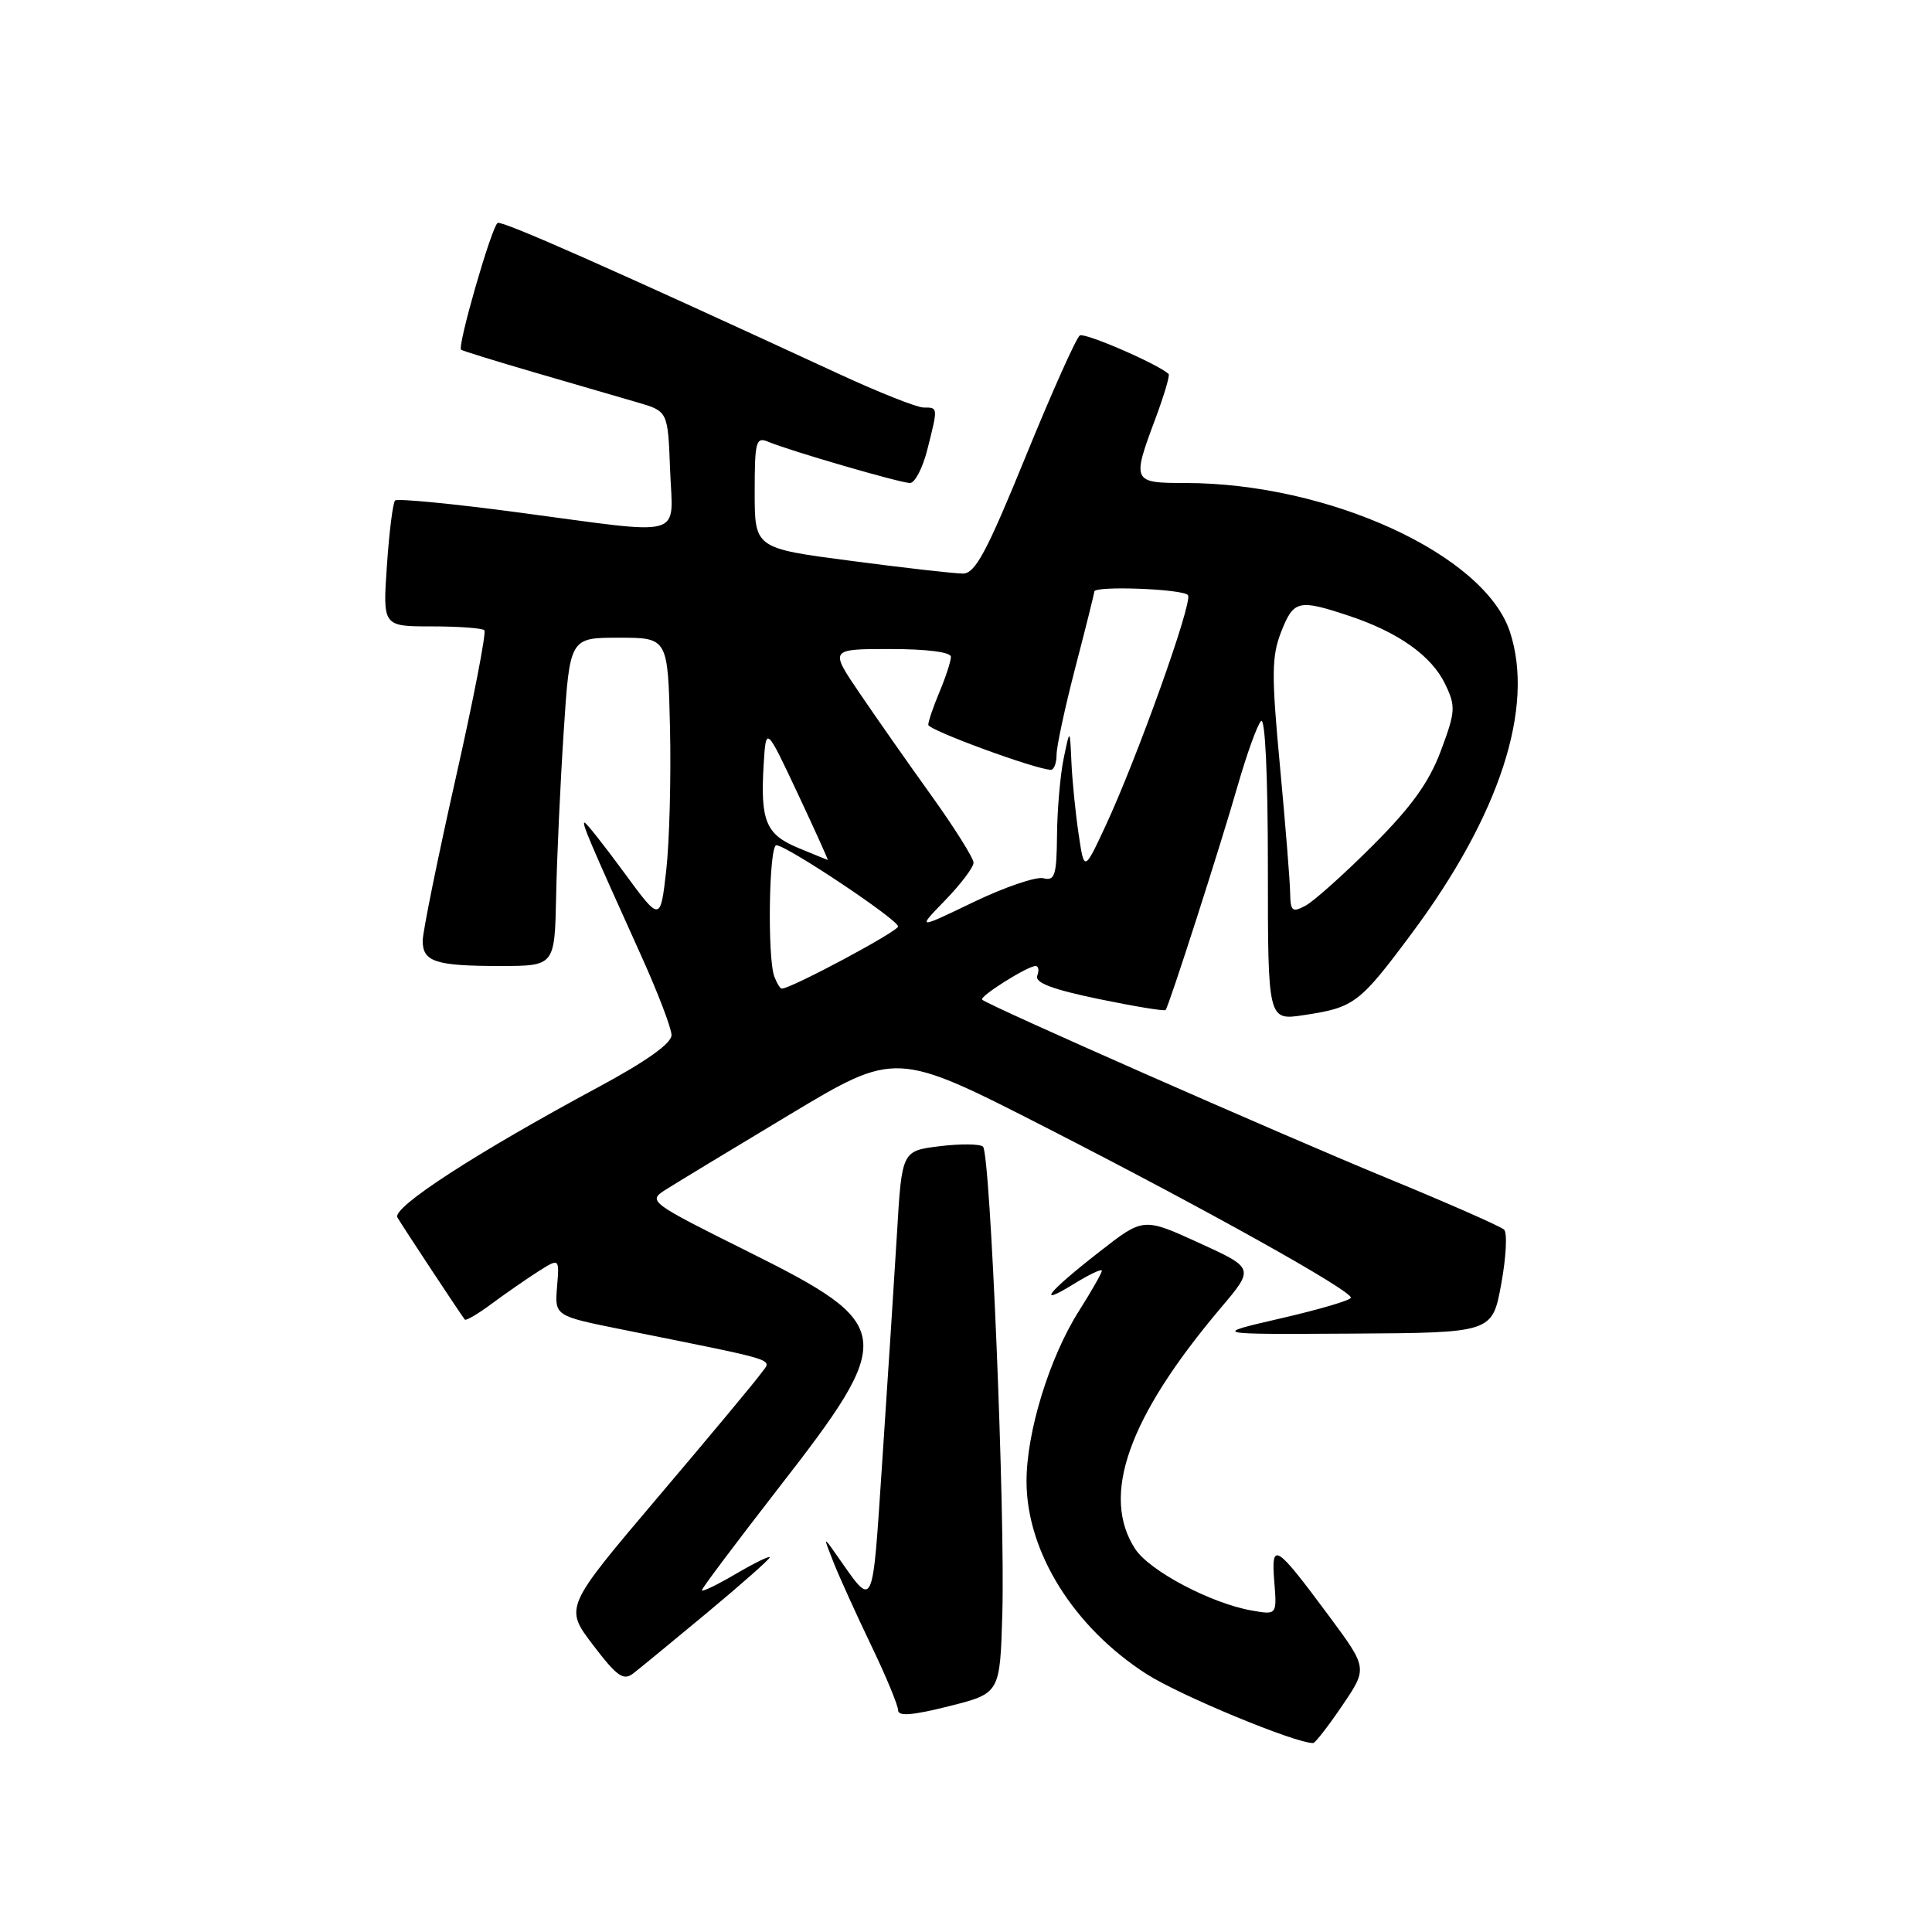 <?xml version="1.0" encoding="UTF-8" standalone="no"?>
<!DOCTYPE svg PUBLIC "-//W3C//DTD SVG 1.1//EN" "http://www.w3.org/Graphics/SVG/1.1/DTD/svg11.dtd" >
<svg xmlns="http://www.w3.org/2000/svg" xmlns:xlink="http://www.w3.org/1999/xlink" version="1.1" viewBox="0 0 256 256">
 <g >
 <path fill="currentColor"
d=" M 177.86 225.99 C 181.22 221.04 181.22 221.04 176.10 214.13 C 169.00 204.56 168.42 204.19 168.85 209.58 C 169.20 213.99 169.20 213.99 165.85 213.40 C 160.44 212.44 152.34 208.16 150.43 205.26 C 145.81 198.20 149.50 187.80 161.79 173.27 C 166.21 168.04 166.21 168.04 158.86 164.68 C 151.50 161.32 151.50 161.32 145.69 165.86 C 138.80 171.23 137.17 173.29 142.32 170.11 C 144.35 168.86 146.00 168.08 146.00 168.38 C 146.00 168.68 144.63 171.08 142.96 173.72 C 139.04 179.90 135.99 189.84 136.02 196.36 C 136.06 205.68 142.29 215.64 151.94 221.83 C 156.37 224.67 171.71 231.02 174.00 230.96 C 174.28 230.95 176.01 228.72 177.86 225.99 Z  M 132.81 213.94 C 133.21 200.59 131.23 152.80 130.25 151.93 C 129.84 151.57 127.25 151.54 124.50 151.88 C 119.50 152.50 119.50 152.50 118.85 163.50 C 118.48 169.55 117.62 183.00 116.92 193.39 C 115.54 213.96 115.90 213.22 110.78 205.95 C 109.09 203.54 109.08 203.56 110.44 207.00 C 111.20 208.93 113.44 213.86 115.41 217.97 C 117.39 222.08 119.00 225.97 119.00 226.61 C 119.00 227.45 120.91 227.30 125.75 226.08 C 132.50 224.38 132.50 224.38 132.81 213.94 Z  M 93.75 213.65 C 98.29 209.87 102.00 206.59 102.00 206.35 C 102.00 206.11 99.97 207.10 97.50 208.55 C 95.03 210.00 93.00 210.98 93.00 210.72 C 93.00 210.46 97.51 204.46 103.01 197.37 C 118.87 177.00 118.69 175.59 99.13 165.85 C 86.07 159.34 85.83 159.16 88.14 157.68 C 89.44 156.85 96.85 152.36 104.61 147.70 C 118.71 139.24 118.71 139.24 138.61 149.41 C 159.74 160.21 179.00 170.96 179.00 171.95 C 179.00 172.28 174.84 173.51 169.75 174.68 C 160.50 176.82 160.50 176.82 179.11 176.71 C 197.73 176.60 197.73 176.60 198.92 170.15 C 199.57 166.61 199.74 163.36 199.30 162.93 C 198.86 162.51 191.83 159.41 183.68 156.06 C 169.49 150.21 130.89 133.21 130.14 132.46 C 129.72 132.05 136.14 128.01 137.22 128.00 C 137.61 128.00 137.71 128.58 137.44 129.29 C 137.09 130.21 139.44 131.10 145.56 132.37 C 150.30 133.35 154.30 134.01 154.45 133.83 C 154.90 133.29 161.71 112.11 164.03 104.00 C 165.22 99.88 166.59 96.07 167.09 95.55 C 167.64 94.98 168.00 102.73 168.00 114.91 C 168.00 135.23 168.00 135.23 172.75 134.51 C 179.43 133.51 180.13 132.99 187.01 123.75 C 198.72 108.04 203.38 93.74 200.07 83.71 C 196.69 73.46 176.02 64.00 157.04 64.00 C 150.04 64.00 149.97 63.84 153.10 55.47 C 154.25 52.38 155.04 49.72 154.85 49.55 C 153.33 48.19 143.75 44.04 143.08 44.45 C 142.62 44.74 139.39 51.95 135.91 60.48 C 130.73 73.18 129.22 76.00 127.59 76.00 C 126.50 76.00 119.84 75.25 112.80 74.32 C 100.00 72.65 100.00 72.65 100.00 65.22 C 100.00 58.53 100.17 57.86 101.75 58.52 C 104.62 59.73 119.30 64.00 120.58 64.00 C 121.23 64.00 122.27 62.00 122.88 59.56 C 124.30 53.93 124.31 54.00 122.39 54.00 C 121.50 54.00 116.44 51.99 111.14 49.54 C 81.07 35.64 66.50 29.19 65.94 29.54 C 65.14 30.03 60.56 45.93 61.10 46.34 C 61.32 46.50 65.78 47.88 71.00 49.40 C 76.22 50.92 82.30 52.69 84.50 53.33 C 88.50 54.50 88.50 54.50 88.79 62.25 C 89.14 71.48 91.21 70.90 68.69 67.90 C 59.99 66.74 52.64 66.03 52.35 66.32 C 52.06 66.61 51.57 70.48 51.27 74.92 C 50.71 83.00 50.71 83.00 57.19 83.00 C 60.75 83.00 63.90 83.23 64.18 83.51 C 64.46 83.79 62.74 92.68 60.35 103.26 C 57.97 113.84 56.02 123.46 56.01 124.64 C 56.00 127.45 57.70 128.00 66.33 128.00 C 73.50 127.99 73.50 127.99 73.69 118.75 C 73.79 113.66 74.24 103.88 74.69 97.00 C 75.50 84.50 75.50 84.50 82.00 84.50 C 88.50 84.50 88.50 84.50 88.78 96.50 C 88.93 103.10 88.70 111.58 88.28 115.33 C 87.50 122.17 87.50 122.17 82.67 115.58 C 80.01 111.96 77.67 109.00 77.46 109.00 C 77.06 109.00 78.06 111.37 84.90 126.50 C 87.14 131.45 88.98 136.25 88.98 137.16 C 88.99 138.25 85.61 140.65 79.25 144.07 C 63.04 152.79 51.90 160.02 52.66 161.32 C 53.35 162.51 61.07 174.20 61.59 174.85 C 61.74 175.04 63.36 174.09 65.18 172.73 C 67.01 171.38 69.77 169.46 71.31 168.48 C 74.13 166.69 74.13 166.69 73.81 170.53 C 73.50 174.37 73.50 174.37 82.50 176.18 C 103.91 180.50 102.27 179.98 100.82 182.01 C 100.09 183.03 93.94 190.42 87.14 198.43 C 74.79 213.00 74.79 213.00 78.58 217.97 C 81.77 222.16 82.61 222.75 83.93 221.72 C 84.79 221.06 89.21 217.42 93.75 213.65 Z  M 102.61 129.42 C 101.66 126.96 101.89 112.00 102.87 112.00 C 104.22 112.00 119.00 121.86 119.00 122.76 C 119.00 123.42 104.82 131.00 103.59 131.00 C 103.38 131.00 102.94 130.29 102.61 129.42 Z  M 125.25 119.28 C 127.31 117.15 129.00 114.92 129.00 114.31 C 129.00 113.71 126.49 109.71 123.43 105.44 C 120.36 101.17 116.07 95.04 113.89 91.83 C 109.93 86.00 109.93 86.00 117.96 86.00 C 122.82 86.00 126.00 86.41 126.00 87.03 C 126.00 87.60 125.33 89.68 124.50 91.65 C 123.67 93.63 123.00 95.60 123.00 96.04 C 123.00 96.74 137.34 102.00 139.25 102.00 C 139.66 102.00 140.00 101.11 140.00 100.01 C 140.00 98.92 141.12 93.70 142.50 88.40 C 143.88 83.11 145.00 78.61 145.00 78.39 C 145.00 77.58 156.91 78.04 157.42 78.87 C 158.04 79.87 150.63 100.57 146.46 109.50 C 143.66 115.50 143.66 115.50 142.92 110.50 C 142.51 107.75 142.08 103.47 141.97 101.00 C 141.77 96.50 141.77 96.50 140.94 100.50 C 140.49 102.70 140.09 107.27 140.06 110.66 C 140.01 116.01 139.77 116.76 138.25 116.37 C 137.29 116.13 133.12 117.55 129.00 119.53 C 121.50 123.14 121.50 123.14 125.25 119.28 Z  M 170.95 118.29 C 170.93 116.75 170.32 109.20 169.60 101.50 C 168.47 89.42 168.49 86.99 169.75 83.75 C 171.41 79.52 172.03 79.37 178.72 81.59 C 185.30 83.77 189.71 86.91 191.51 90.68 C 192.91 93.61 192.86 94.29 190.92 99.49 C 189.35 103.67 187.04 106.89 181.91 112.02 C 178.11 115.82 174.10 119.41 173.00 120.00 C 171.23 120.95 170.99 120.76 170.95 118.29 Z  M 105.74 112.34 C 101.48 110.57 100.74 108.78 101.19 101.30 C 101.50 96.21 101.50 96.21 105.68 105.10 C 107.98 110.00 109.78 113.98 109.68 113.95 C 109.58 113.92 107.81 113.20 105.74 112.34 Z "/>
</g>
</svg>